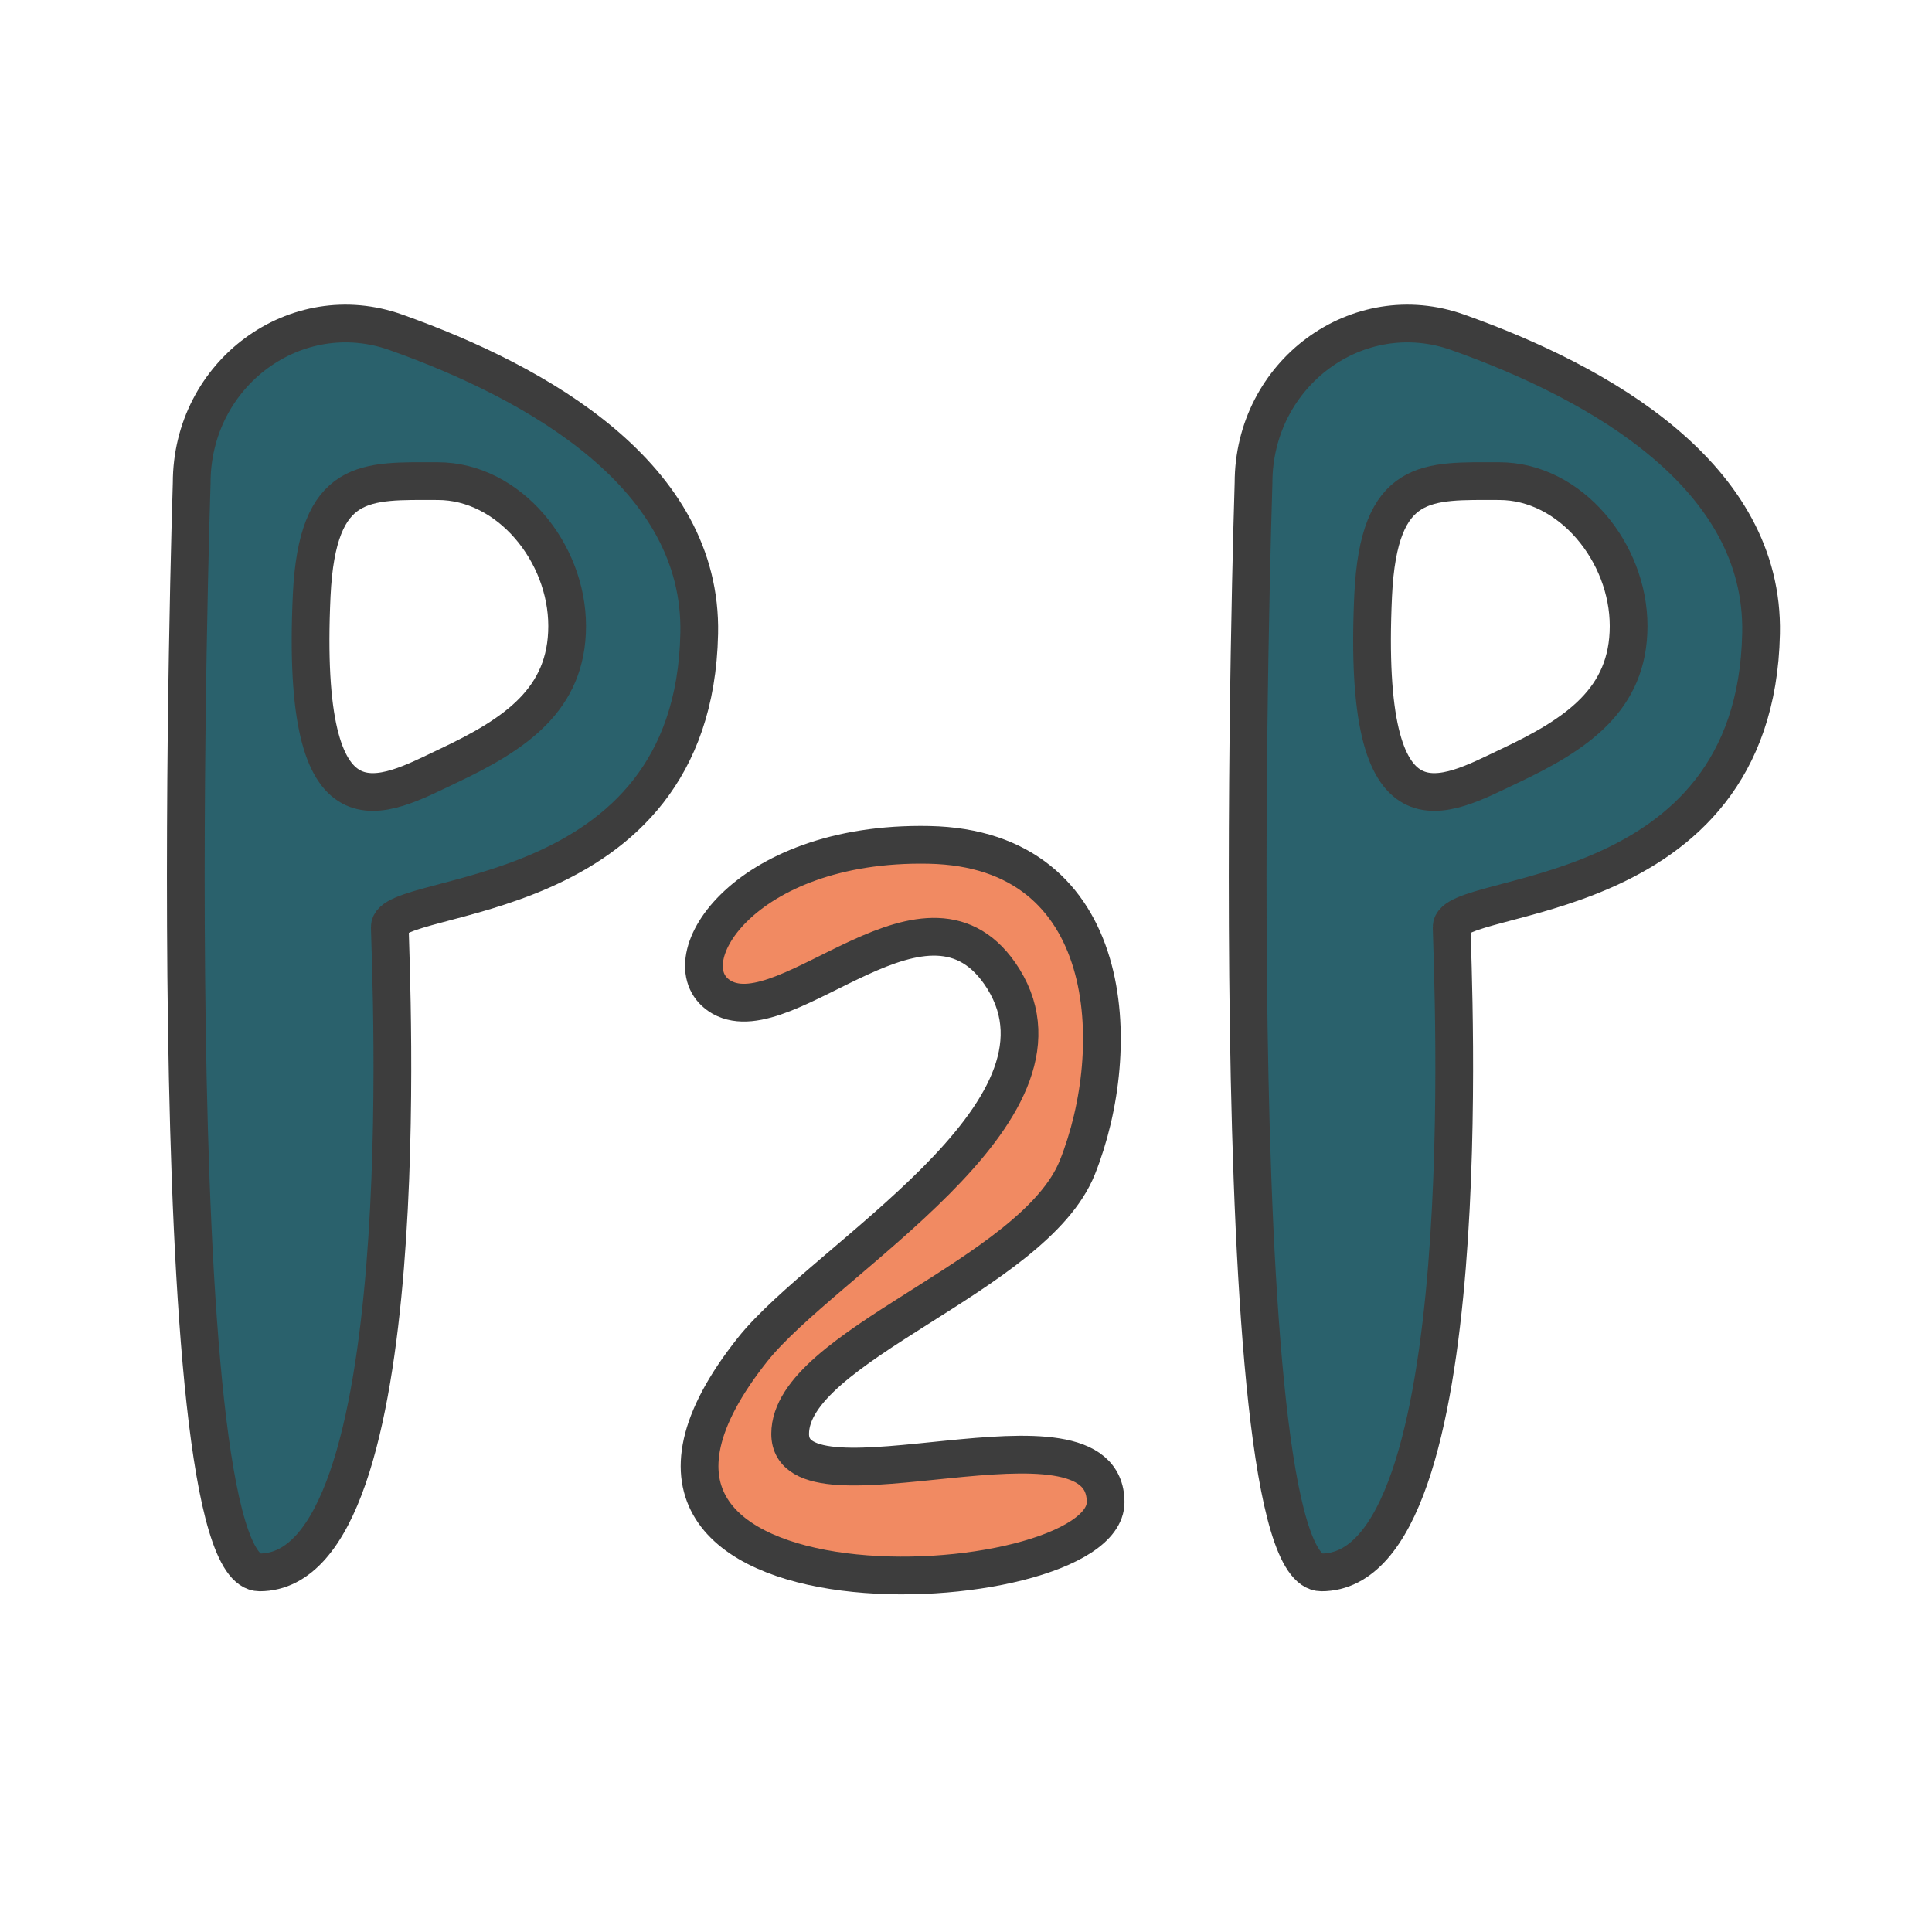 <?xml version="1.0" ?><svg id="Слой_1" style="enable-background:new 0 0 512 512;" version="1.1" viewBox="0 0 512 512" xml:space="preserve" xmlns="http://www.w3.org/2000/svg" xmlns:xlink="http://www.w3.org/1999/xlink"><style type="text/css">
	.st0{fill:#2A616C;stroke:#3D3D3D;stroke-width:10;stroke-miterlimit:10;}
	.st1{fill:#F18A62;stroke:#3D3D3D;stroke-width:10;stroke-miterlimit:10;}
</style><g><path class="st0" d="M103.3,245.7c-0.2-10.1,80.5-4.2,82-77.8c0.9-41.7-42.6-66.4-80.3-79.8C78.5,78.6,50.8,98.9,50.8,128   c0,0-9.4,288.7,18,288.7C111.3,416.7,103.5,257.6,103.3,245.7z M82.6,157.8c1.5-31.7,14.4-30.3,33.4-30.3   c18.9,0,34.3,18.9,34.3,38.4s-13.8,28.7-31.6,37.1C101.4,211.2,79.5,224.5,82.6,157.8z"/><path class="st1" d="M191.3,264.3c-14.7-8.4,5-41.4,54.9-40.4s51.9,54,39.3,85.5c-11.6,28.9-76.1,47.3-76.1,70.6   c0,23.4,83.6-11.4,83.6,18.1c0,27.1-153.9,35.6-93.6-40.4c19-24,88.6-62.7,66.5-98.3C246.2,227.9,208.9,274.2,191.3,264.3z"/><path class="st0" d="M384.7,245.7c-0.2-10.1,80.5-4.2,82-77.8c0.9-41.7-42.6-66.4-80.3-79.8c-26.5-9.5-54.2,10.8-54.2,39.9   c0,0-9.4,288.7,18,288.7C392.7,416.7,384.9,257.6,384.7,245.7z M363.9,157.8c1.5-31.7,14.4-30.3,33.4-30.3   c18.9,0,34.3,18.9,34.3,38.4s-13.8,28.7-31.6,37.1C382.7,211.2,360.8,224.5,363.9,157.8z"/></g></svg>
